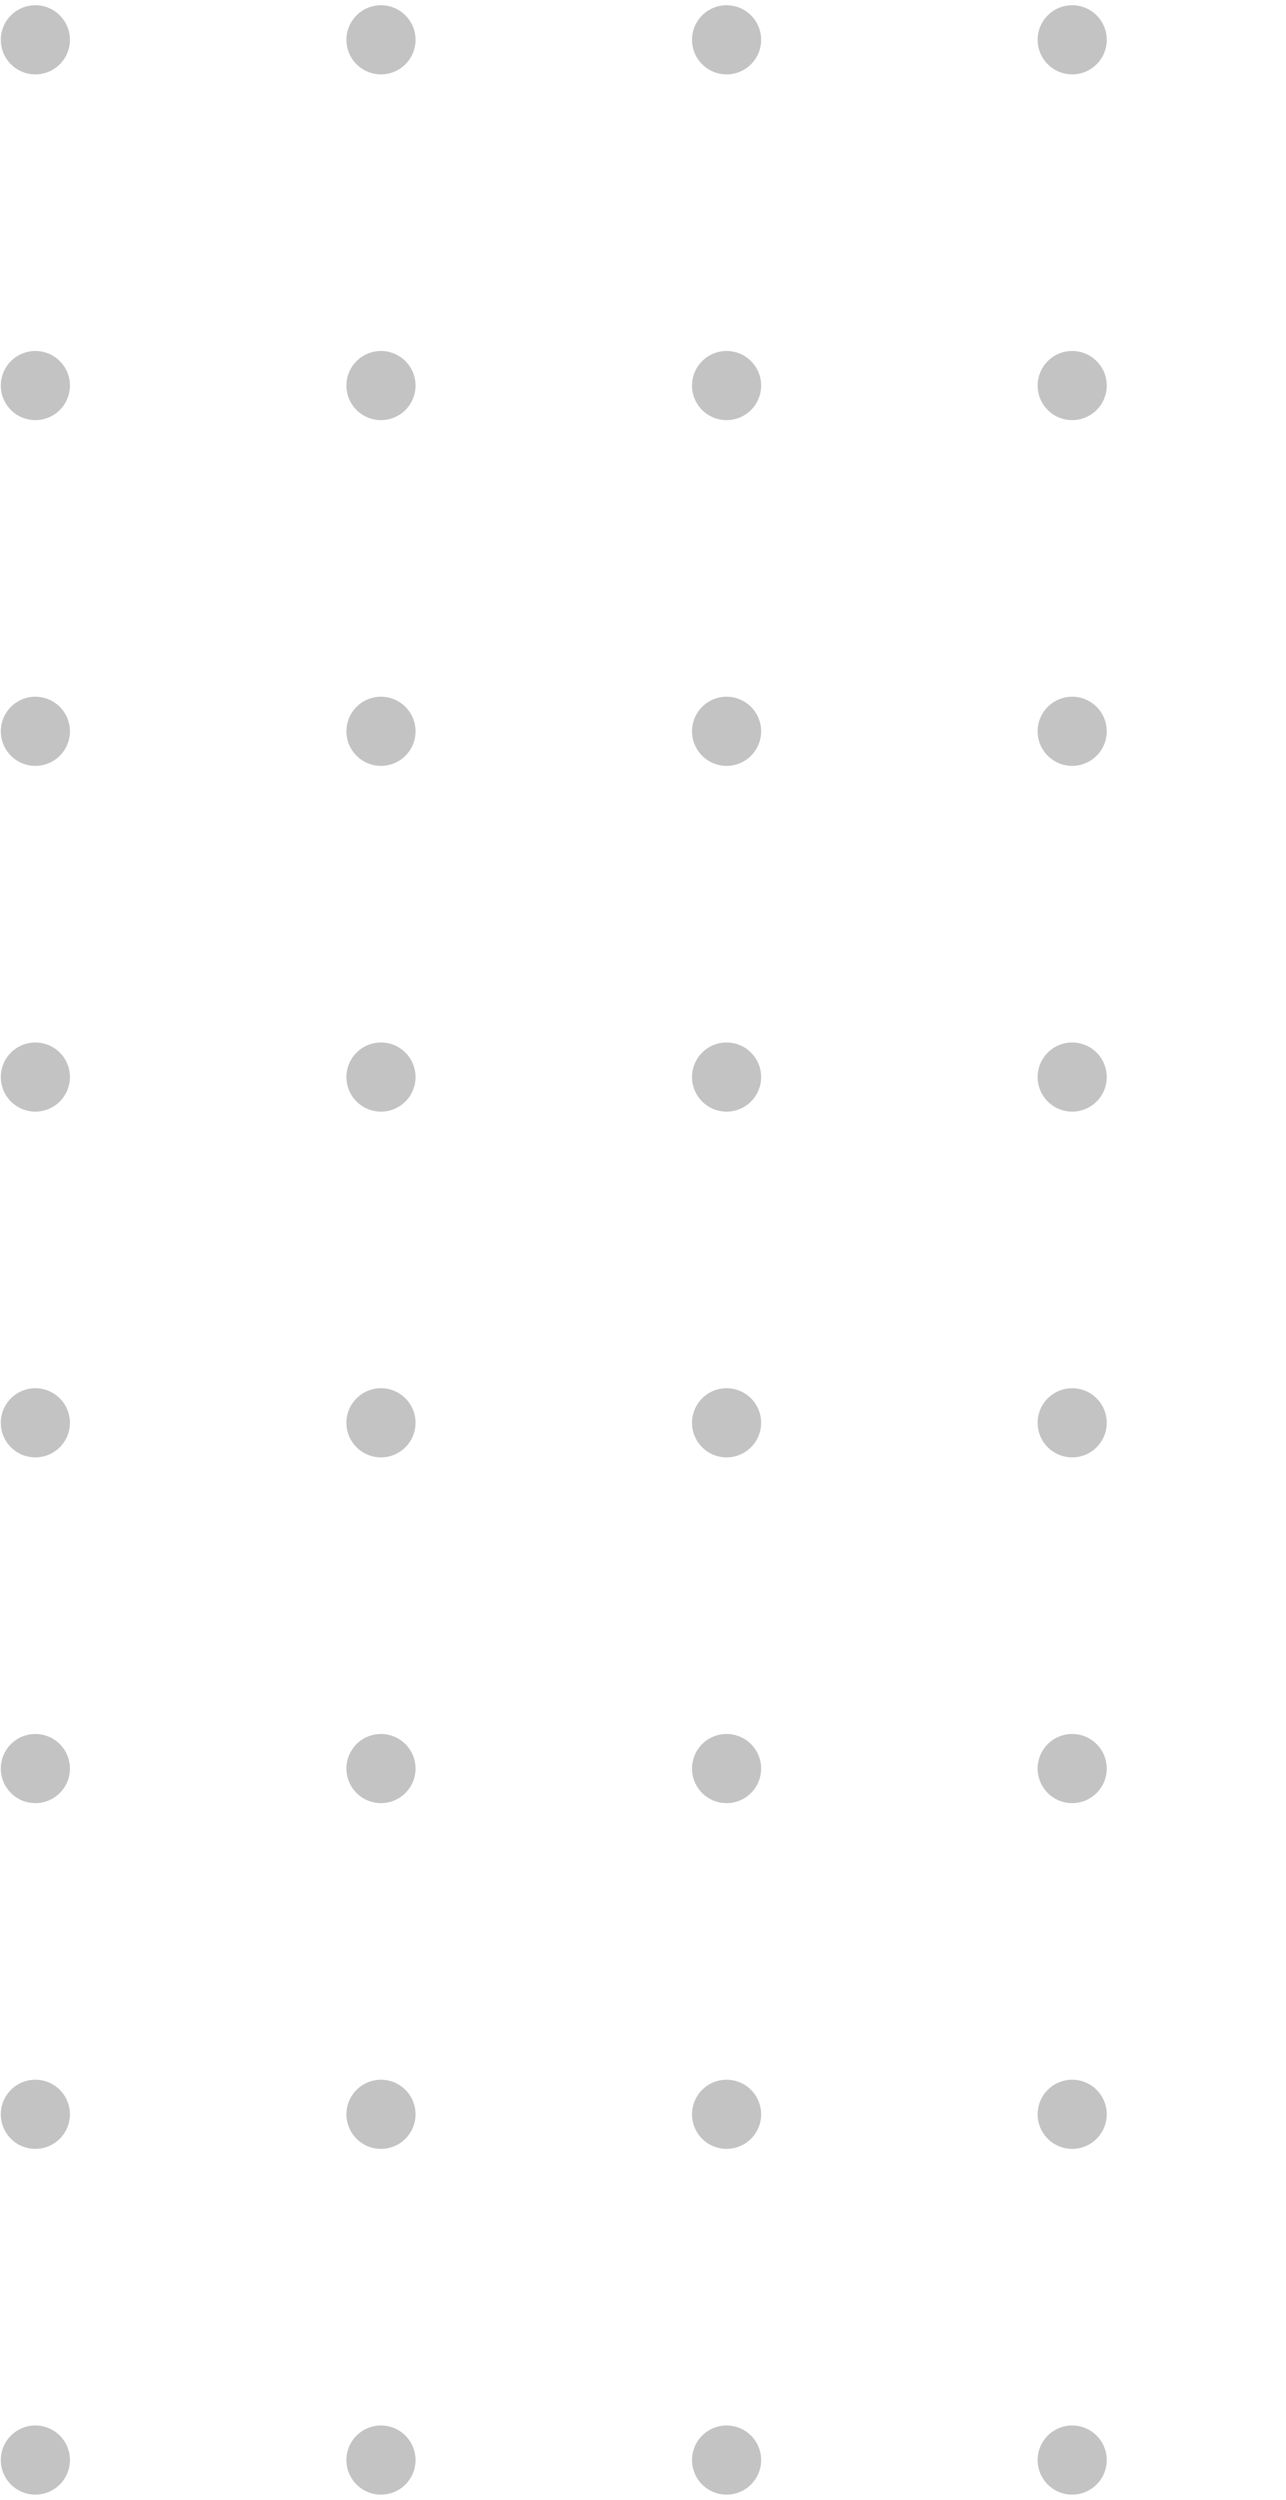 <svg xmlns="http://www.w3.org/2000/svg" xmlns:xlink="http://www.w3.org/1999/xlink" width="123" height="239" viewBox="0 0 123 239">
  <defs>
    <clipPath id="clip-path">
      <rect id="Rectangle_1230" data-name="Rectangle 1230" width="123" height="239" fill="#fff"/>
    </clipPath>
  </defs>
  <g id="ornament-dotted-bg" clip-path="url(#clip-path)">
    <g id="Ornament_Dotted_white" data-name="Ornament/Dotted/white" transform="translate(0.076 0.5)" opacity="0.7">
      <path id="Fill_1" data-name="Fill 1" d="M0,3.306A3.306,3.306,0,1,0,3.3,0,3.306,3.306,0,0,0,0,3.306" transform="translate(231.39 0)" fill="#aaa"/>
      <path id="Fill_3" data-name="Fill 3" d="M0,3.306A3.306,3.306,0,1,0,3.3,0,3.306,3.306,0,0,0,0,3.306" transform="translate(198.334 0)" fill="#aaa"/>
      <path id="Fill_5" data-name="Fill 5" d="M0,3.306A3.306,3.306,0,1,0,3.3,0,3.306,3.306,0,0,0,0,3.306" transform="translate(165.279 0)" fill="#aaa"/>
      <path id="Fill_7" data-name="Fill 7" d="M0,3.306A3.306,3.306,0,1,0,3.3,0,3.306,3.306,0,0,0,0,3.306" transform="translate(132.223 0)" fill="#aaa"/>
      <path id="Fill_9" data-name="Fill 9" d="M0,3.306A3.306,3.306,0,1,0,3.3,0,3.306,3.306,0,0,0,0,3.306" transform="translate(99.168 0)" fill="#aaa"/>
      <path id="Fill_11" data-name="Fill 11" d="M0,3.306A3.306,3.306,0,1,0,3.3,0,3.306,3.306,0,0,0,0,3.306" transform="translate(66.112 0)" fill="#aaa"/>
      <path id="Fill_13" data-name="Fill 13" d="M0,3.306A3.306,3.306,0,1,0,3.3,0,3.306,3.306,0,0,0,0,3.306" transform="translate(33.057 0)" fill="#aaa"/>
      <path id="Fill_15" data-name="Fill 15" d="M0,3.306A3.306,3.306,0,1,0,3.3,0,3.306,3.306,0,0,0,0,3.306" transform="translate(0.001 0)" fill="#aaa"/>
      <path id="Fill_17" data-name="Fill 17" d="M0,3.306A3.306,3.306,0,1,0,3.3,0,3.306,3.306,0,0,0,0,3.306" transform="translate(231.39 33.056)" fill="#aaa"/>
      <path id="Fill_19" data-name="Fill 19" d="M0,3.306A3.306,3.306,0,1,0,3.3,0,3.306,3.306,0,0,0,0,3.306" transform="translate(198.334 33.056)" fill="#aaa"/>
      <path id="Fill_21" data-name="Fill 21" d="M0,3.306A3.306,3.306,0,1,0,3.3,0,3.306,3.306,0,0,0,0,3.306" transform="translate(165.279 33.056)" fill="#aaa"/>
      <path id="Fill_23" data-name="Fill 23" d="M0,3.306A3.306,3.306,0,1,0,3.3,0,3.306,3.306,0,0,0,0,3.306" transform="translate(132.223 33.056)" fill="#aaa"/>
      <path id="Fill_25" data-name="Fill 25" d="M0,3.306A3.306,3.306,0,1,0,3.3,0,3.306,3.306,0,0,0,0,3.306" transform="translate(99.168 33.056)" fill="#aaa"/>
      <path id="Fill_27" data-name="Fill 27" d="M0,3.306A3.306,3.306,0,1,0,3.3,0,3.306,3.306,0,0,0,0,3.306" transform="translate(66.112 33.056)" fill="#aaa"/>
      <path id="Fill_29" data-name="Fill 29" d="M0,3.306A3.306,3.306,0,1,0,3.3,0,3.306,3.306,0,0,0,0,3.306" transform="translate(33.057 33.056)" fill="#aaa"/>
      <path id="Fill_31" data-name="Fill 31" d="M0,3.306A3.306,3.306,0,1,0,3.3,0,3.306,3.306,0,0,0,0,3.306" transform="translate(0.001 33.056)" fill="#aaa"/>
      <path id="Fill_33" data-name="Fill 33" d="M0,3.306A3.306,3.306,0,1,0,3.3,0,3.306,3.306,0,0,0,0,3.306" transform="translate(231.39 66.111)" fill="#aaa"/>
      <path id="Fill_35" data-name="Fill 35" d="M0,3.306A3.306,3.306,0,1,0,3.3,0,3.306,3.306,0,0,0,0,3.306" transform="translate(198.334 66.111)" fill="#aaa"/>
      <path id="Fill_37" data-name="Fill 37" d="M0,3.306A3.306,3.306,0,1,0,3.3,0,3.306,3.306,0,0,0,0,3.306" transform="translate(165.279 66.111)" fill="#aaa"/>
      <path id="Fill_39" data-name="Fill 39" d="M0,3.306A3.306,3.306,0,1,0,3.3,0,3.306,3.306,0,0,0,0,3.306" transform="translate(132.223 66.111)" fill="#aaa"/>
      <path id="Fill_41" data-name="Fill 41" d="M0,3.306A3.306,3.306,0,1,0,3.3,0,3.306,3.306,0,0,0,0,3.306" transform="translate(99.168 66.111)" fill="#aaa"/>
      <path id="Fill_43" data-name="Fill 43" d="M0,3.306A3.306,3.306,0,1,0,3.3,0,3.306,3.306,0,0,0,0,3.306" transform="translate(66.112 66.111)" fill="#aaa"/>
      <path id="Fill_45" data-name="Fill 45" d="M0,3.306A3.306,3.306,0,1,0,3.3,0,3.306,3.306,0,0,0,0,3.306" transform="translate(33.057 66.111)" fill="#aaa"/>
      <path id="Fill_47" data-name="Fill 47" d="M0,3.306A3.306,3.306,0,1,0,3.3,0,3.306,3.306,0,0,0,0,3.306" transform="translate(0.001 66.111)" fill="#aaa"/>
      <path id="Fill_49" data-name="Fill 49" d="M0,3.306A3.306,3.306,0,1,0,3.3,0,3.306,3.306,0,0,0,0,3.306" transform="translate(231.39 99.167)" fill="#aaa"/>
      <path id="Fill_51" data-name="Fill 51" d="M0,3.306A3.306,3.306,0,1,0,3.3,0,3.306,3.306,0,0,0,0,3.306" transform="translate(198.334 99.167)" fill="#aaa"/>
      <path id="Fill_53" data-name="Fill 53" d="M0,3.306A3.306,3.306,0,1,0,3.3,0,3.306,3.306,0,0,0,0,3.306" transform="translate(165.279 99.167)" fill="#aaa"/>
      <path id="Fill_55" data-name="Fill 55" d="M0,3.306A3.306,3.306,0,1,0,3.3,0,3.306,3.306,0,0,0,0,3.306" transform="translate(132.223 99.167)" fill="#aaa"/>
      <path id="Fill_57" data-name="Fill 57" d="M0,3.306A3.306,3.306,0,1,0,3.3,0,3.306,3.306,0,0,0,0,3.306" transform="translate(99.168 99.167)" fill="#aaa"/>
      <path id="Fill_59" data-name="Fill 59" d="M0,3.306A3.306,3.306,0,1,0,3.3,0,3.306,3.306,0,0,0,0,3.306" transform="translate(66.112 99.167)" fill="#aaa"/>
      <path id="Fill_61" data-name="Fill 61" d="M0,3.306A3.306,3.306,0,1,0,3.3,0,3.306,3.306,0,0,0,0,3.306" transform="translate(33.057 99.167)" fill="#aaa"/>
      <path id="Fill_63" data-name="Fill 63" d="M0,3.306A3.306,3.306,0,1,0,3.3,0,3.306,3.306,0,0,0,0,3.306" transform="translate(0.001 99.167)" fill="#aaa"/>
      <path id="Fill_65" data-name="Fill 65" d="M0,3.306A3.306,3.306,0,1,0,3.3,0,3.306,3.306,0,0,0,0,3.306" transform="translate(231.39 132.222)" fill="#aaa"/>
      <path id="Fill_67" data-name="Fill 67" d="M0,3.306A3.306,3.306,0,1,0,3.3,0,3.306,3.306,0,0,0,0,3.306" transform="translate(198.334 132.222)" fill="#aaa"/>
      <path id="Fill_69" data-name="Fill 69" d="M0,3.306A3.306,3.306,0,1,0,3.3,0,3.306,3.306,0,0,0,0,3.306" transform="translate(165.279 132.222)" fill="#aaa"/>
      <path id="Fill_71" data-name="Fill 71" d="M0,3.306A3.306,3.306,0,1,0,3.3,0,3.306,3.306,0,0,0,0,3.306" transform="translate(132.223 132.222)" fill="#aaa"/>
      <path id="Fill_73" data-name="Fill 73" d="M0,3.306A3.306,3.306,0,1,0,3.3,0,3.306,3.306,0,0,0,0,3.306" transform="translate(99.168 132.222)" fill="#aaa"/>
      <path id="Fill_75" data-name="Fill 75" d="M0,3.306A3.306,3.306,0,1,0,3.3,0,3.306,3.306,0,0,0,0,3.306" transform="translate(66.112 132.222)" fill="#aaa"/>
      <path id="Fill_77" data-name="Fill 77" d="M0,3.306A3.306,3.306,0,1,0,3.3,0,3.306,3.306,0,0,0,0,3.306" transform="translate(33.057 132.222)" fill="#aaa"/>
      <path id="Fill_79" data-name="Fill 79" d="M0,3.306A3.306,3.306,0,1,0,3.3,0,3.306,3.306,0,0,0,0,3.306" transform="translate(0.001 132.222)" fill="#aaa"/>
      <path id="Fill_81" data-name="Fill 81" d="M0,3.306A3.306,3.306,0,1,0,3.3,0,3.306,3.306,0,0,0,0,3.306" transform="translate(231.39 165.278)" fill="#aaa"/>
      <path id="Fill_83" data-name="Fill 83" d="M0,3.306A3.306,3.306,0,1,0,3.3,0,3.306,3.306,0,0,0,0,3.306" transform="translate(198.334 165.278)" fill="#aaa"/>
      <path id="Fill_85" data-name="Fill 85" d="M0,3.306A3.306,3.306,0,1,0,3.3,0,3.306,3.306,0,0,0,0,3.306" transform="translate(165.279 165.278)" fill="#aaa"/>
      <path id="Fill_87" data-name="Fill 87" d="M0,3.306A3.306,3.306,0,1,0,3.3,0,3.306,3.306,0,0,0,0,3.306" transform="translate(132.223 165.278)" fill="#aaa"/>
      <path id="Fill_89" data-name="Fill 89" d="M0,3.306A3.306,3.306,0,1,0,3.3,0,3.306,3.306,0,0,0,0,3.306" transform="translate(99.168 165.278)" fill="#aaa"/>
      <path id="Fill_91" data-name="Fill 91" d="M0,3.306A3.306,3.306,0,1,0,3.3,0,3.306,3.306,0,0,0,0,3.306" transform="translate(66.112 165.278)" fill="#aaa"/>
      <path id="Fill_93" data-name="Fill 93" d="M0,3.306A3.306,3.306,0,1,0,3.3,0,3.306,3.306,0,0,0,0,3.306" transform="translate(33.057 165.278)" fill="#aaa"/>
      <path id="Fill_95" data-name="Fill 95" d="M0,3.306A3.306,3.306,0,1,0,3.3,0,3.306,3.306,0,0,0,0,3.306" transform="translate(0.001 165.278)" fill="#aaa"/>
      <path id="Fill_97" data-name="Fill 97" d="M0,3.306A3.306,3.306,0,1,0,3.3,0,3.306,3.306,0,0,0,0,3.306" transform="translate(231.39 198.333)" fill="#aaa"/>
      <path id="Fill_99" data-name="Fill 99" d="M0,3.306A3.306,3.306,0,1,0,3.3,0,3.306,3.306,0,0,0,0,3.306" transform="translate(198.334 198.333)" fill="#aaa"/>
      <path id="Fill_101" data-name="Fill 101" d="M0,3.306A3.306,3.306,0,1,0,3.3,0,3.306,3.306,0,0,0,0,3.306" transform="translate(165.279 198.333)" fill="#aaa"/>
      <path id="Fill_103" data-name="Fill 103" d="M0,3.306A3.306,3.306,0,1,0,3.3,0,3.306,3.306,0,0,0,0,3.306" transform="translate(132.223 198.333)" fill="#aaa"/>
      <path id="Fill_105" data-name="Fill 105" d="M0,3.306A3.306,3.306,0,1,0,3.3,0,3.306,3.306,0,0,0,0,3.306" transform="translate(99.168 198.333)" fill="#aaa"/>
      <path id="Fill_107" data-name="Fill 107" d="M0,3.306A3.306,3.306,0,1,0,3.3,0,3.306,3.306,0,0,0,0,3.306" transform="translate(66.112 198.333)" fill="#aaa"/>
      <path id="Fill_109" data-name="Fill 109" d="M0,3.306A3.306,3.306,0,1,0,3.3,0,3.306,3.306,0,0,0,0,3.306" transform="translate(33.057 198.333)" fill="#aaa"/>
      <path id="Fill_111" data-name="Fill 111" d="M0,3.306A3.306,3.306,0,1,0,3.3,0,3.306,3.306,0,0,0,0,3.306" transform="translate(0.001 198.333)" fill="#aaa"/>
      <path id="Fill_113" data-name="Fill 113" d="M0,3.306A3.306,3.306,0,1,0,3.3,0,3.306,3.306,0,0,0,0,3.306" transform="translate(231.39 231.389)" fill="#aaa"/>
      <path id="Fill_115" data-name="Fill 115" d="M0,3.306A3.306,3.306,0,1,0,3.3,0,3.306,3.306,0,0,0,0,3.306" transform="translate(198.334 231.389)" fill="#aaa"/>
      <path id="Fill_117" data-name="Fill 117" d="M0,3.306A3.306,3.306,0,1,0,3.3,0,3.306,3.306,0,0,0,0,3.306" transform="translate(165.279 231.389)" fill="#aaa"/>
      <path id="Fill_119" data-name="Fill 119" d="M0,3.306A3.306,3.306,0,1,0,3.3,0,3.306,3.306,0,0,0,0,3.306" transform="translate(132.223 231.389)" fill="#aaa"/>
      <path id="Fill_121" data-name="Fill 121" d="M0,3.306A3.306,3.306,0,1,0,3.3,0,3.306,3.306,0,0,0,0,3.306" transform="translate(99.168 231.389)" fill="#aaa"/>
      <path id="Fill_123" data-name="Fill 123" d="M0,3.306A3.306,3.306,0,1,0,3.3,0,3.306,3.306,0,0,0,0,3.306" transform="translate(66.112 231.389)" fill="#aaa"/>
      <path id="Fill_125" data-name="Fill 125" d="M0,3.306A3.306,3.306,0,1,0,3.3,0,3.306,3.306,0,0,0,0,3.306" transform="translate(33.057 231.389)" fill="#aaa"/>
      <path id="Fill_127" data-name="Fill 127" d="M0,3.306A3.306,3.306,0,1,0,3.3,0,3.306,3.306,0,0,0,0,3.306" transform="translate(0.001 231.389)" fill="#aaa"/>
    </g>
  </g>
</svg>
